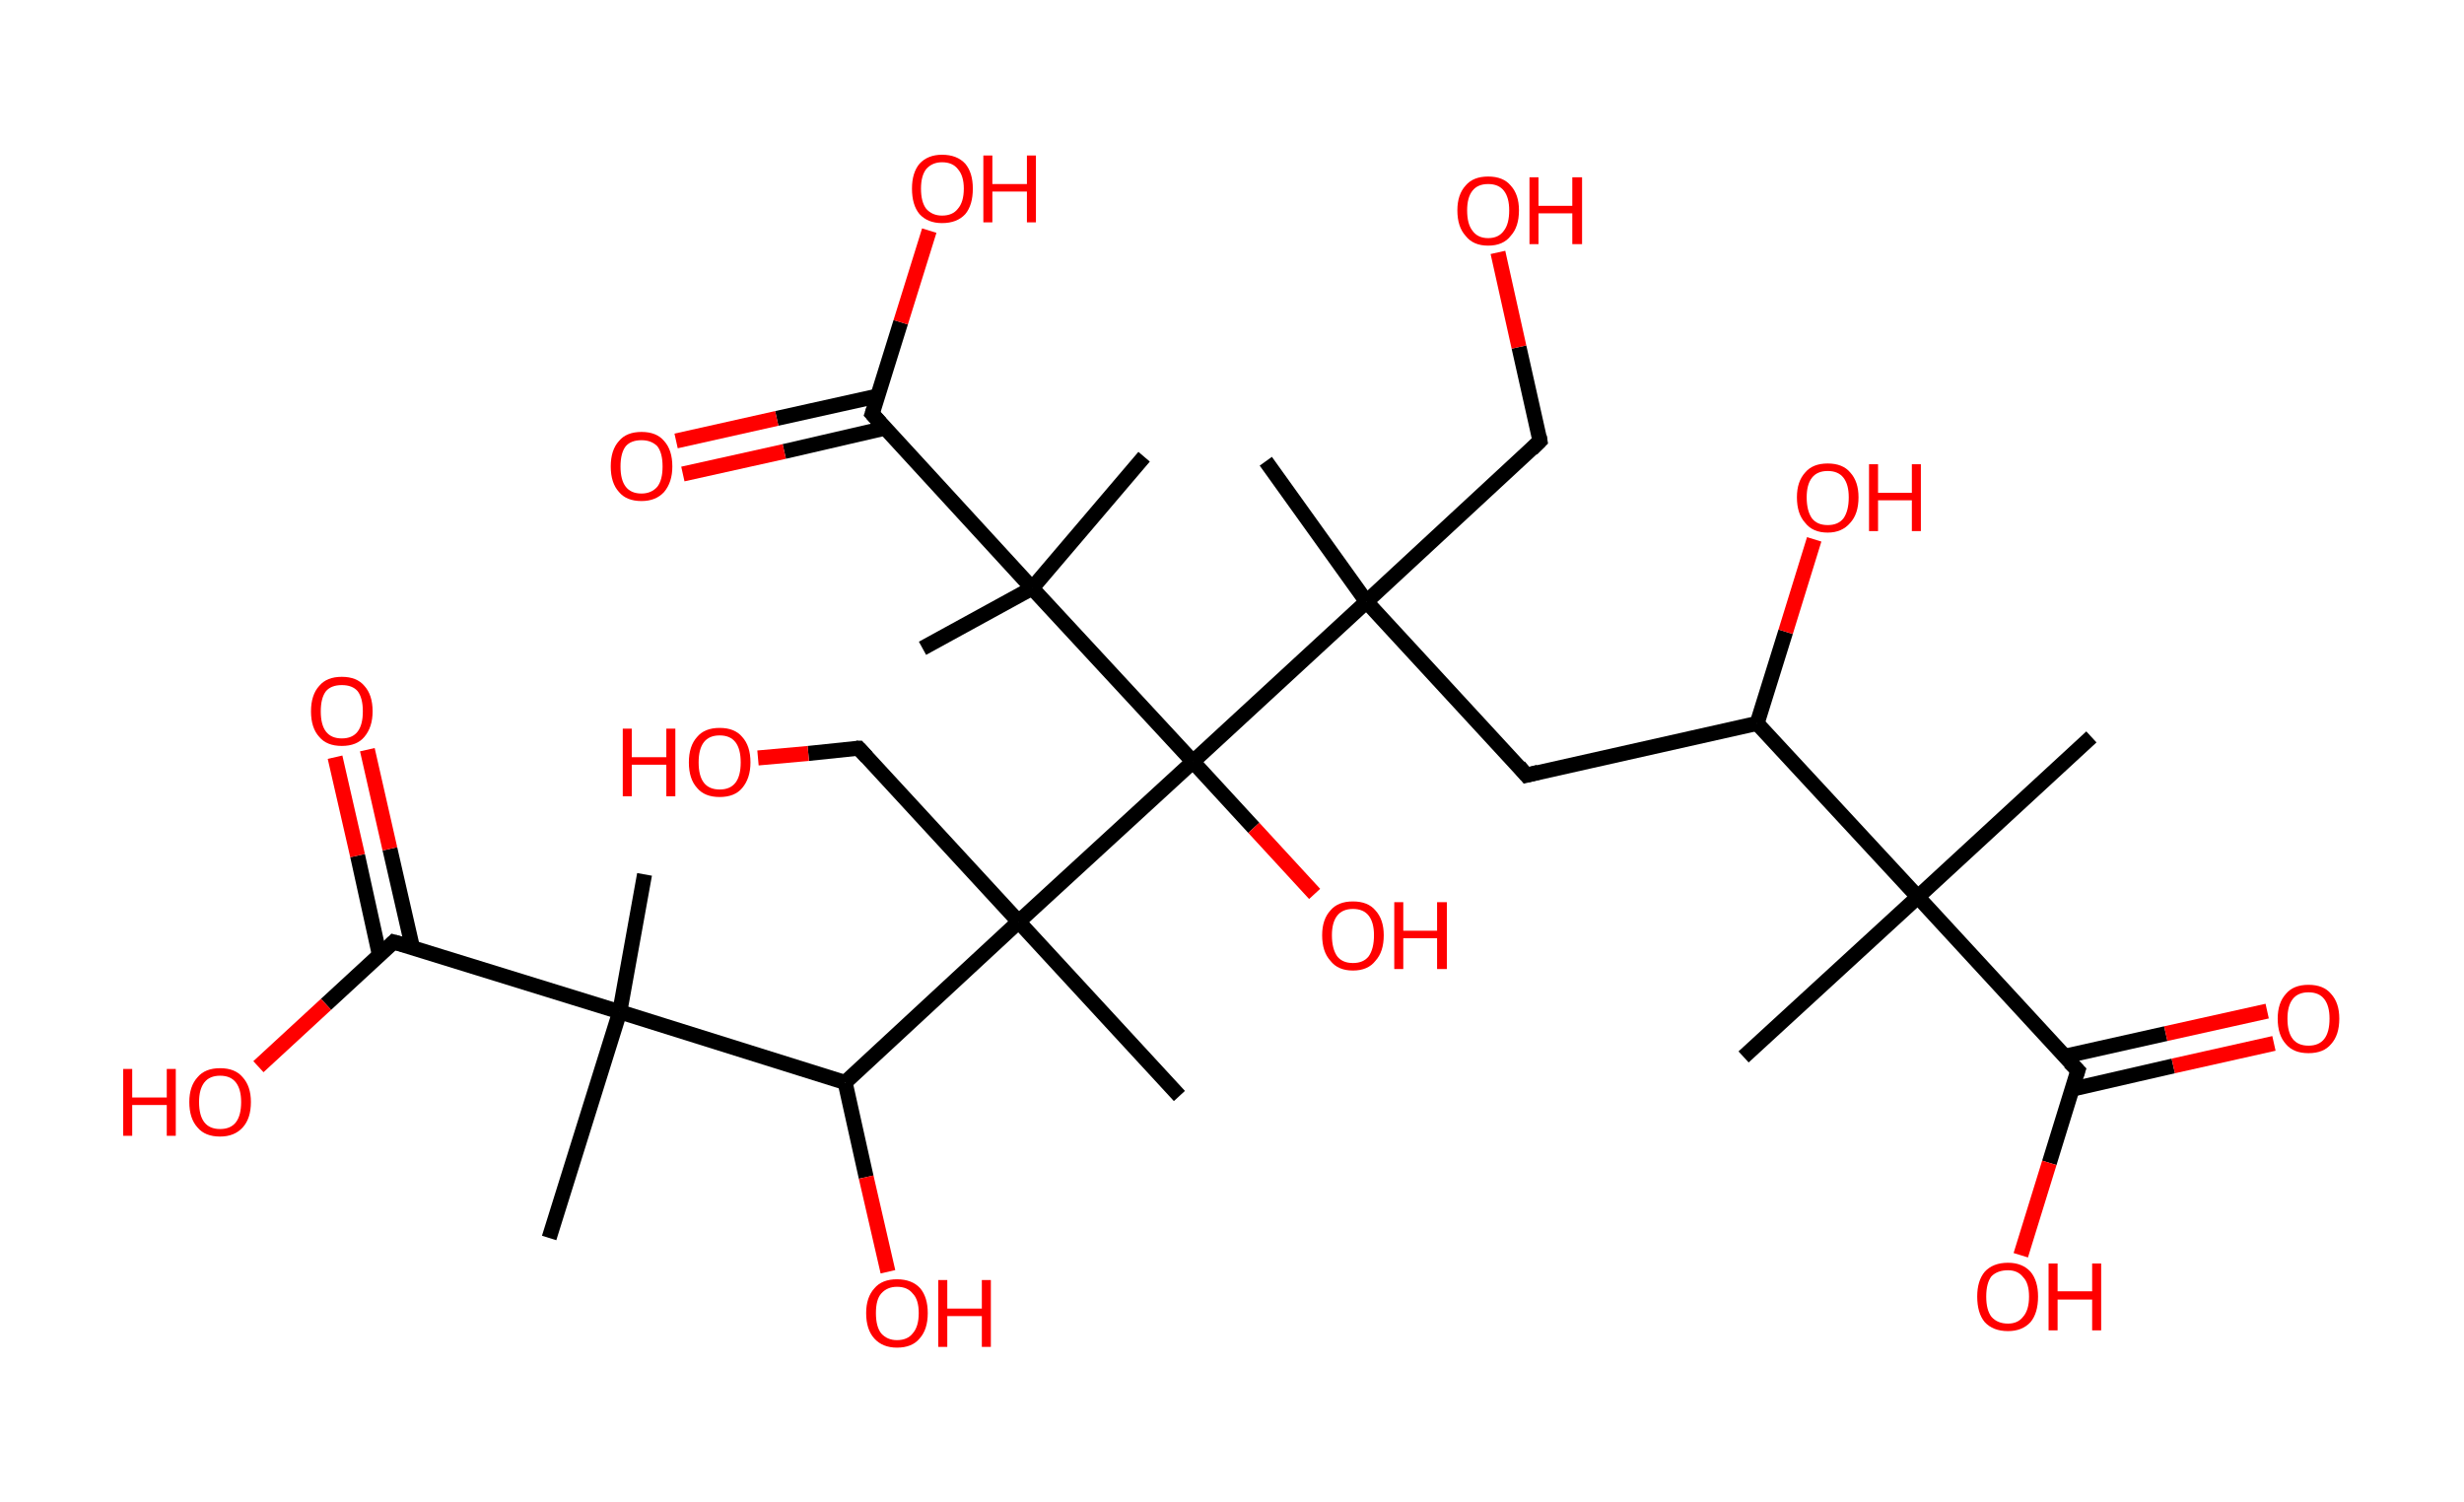 <?xml version='1.0' encoding='ASCII' standalone='yes'?>
<svg xmlns="http://www.w3.org/2000/svg" xmlns:rdkit="http://www.rdkit.org/xml" xmlns:xlink="http://www.w3.org/1999/xlink" version="1.1" baseProfile="full" xml:space="preserve" width="328px" height="200px" viewBox="0 0 328 200">
<!-- END OF HEADER -->
<rect style="opacity:1.0;fill:#FFFFFF;stroke:none" width="328.0" height="200.0" x="0.0" y="0.0"> </rect>
<path class="bond-0 atom-0 atom-1" d="M 278.4,98.1 L 255.3,119.4" style="fill:none;fill-rule:evenodd;stroke:#000000;stroke-width:2.0px;stroke-linecap:butt;stroke-linejoin:miter;stroke-opacity:1"/>
<path class="bond-1 atom-1 atom-2" d="M 255.3,119.4 L 232.1,140.7" style="fill:none;fill-rule:evenodd;stroke:#000000;stroke-width:2.0px;stroke-linecap:butt;stroke-linejoin:miter;stroke-opacity:1"/>
<path class="bond-2 atom-1 atom-3" d="M 255.3,119.4 L 276.6,142.5" style="fill:none;fill-rule:evenodd;stroke:#000000;stroke-width:2.0px;stroke-linecap:butt;stroke-linejoin:miter;stroke-opacity:1"/>
<path class="bond-3 atom-3 atom-4" d="M 275.8,145.0 L 289.3,141.9" style="fill:none;fill-rule:evenodd;stroke:#000000;stroke-width:2.0px;stroke-linecap:butt;stroke-linejoin:miter;stroke-opacity:1"/>
<path class="bond-3 atom-3 atom-4" d="M 289.3,141.9 L 302.7,138.9" style="fill:none;fill-rule:evenodd;stroke:#FF0000;stroke-width:2.0px;stroke-linecap:butt;stroke-linejoin:miter;stroke-opacity:1"/>
<path class="bond-3 atom-3 atom-4" d="M 274.9,140.6 L 288.3,137.6" style="fill:none;fill-rule:evenodd;stroke:#000000;stroke-width:2.0px;stroke-linecap:butt;stroke-linejoin:miter;stroke-opacity:1"/>
<path class="bond-3 atom-3 atom-4" d="M 288.3,137.6 L 301.8,134.6" style="fill:none;fill-rule:evenodd;stroke:#FF0000;stroke-width:2.0px;stroke-linecap:butt;stroke-linejoin:miter;stroke-opacity:1"/>
<path class="bond-4 atom-3 atom-5" d="M 276.6,142.5 L 272.8,154.8" style="fill:none;fill-rule:evenodd;stroke:#000000;stroke-width:2.0px;stroke-linecap:butt;stroke-linejoin:miter;stroke-opacity:1"/>
<path class="bond-4 atom-3 atom-5" d="M 272.8,154.8 L 269.0,167.1" style="fill:none;fill-rule:evenodd;stroke:#FF0000;stroke-width:2.0px;stroke-linecap:butt;stroke-linejoin:miter;stroke-opacity:1"/>
<path class="bond-5 atom-1 atom-6" d="M 255.3,119.4 L 233.9,96.3" style="fill:none;fill-rule:evenodd;stroke:#000000;stroke-width:2.0px;stroke-linecap:butt;stroke-linejoin:miter;stroke-opacity:1"/>
<path class="bond-6 atom-6 atom-7" d="M 233.9,96.3 L 237.7,84.1" style="fill:none;fill-rule:evenodd;stroke:#000000;stroke-width:2.0px;stroke-linecap:butt;stroke-linejoin:miter;stroke-opacity:1"/>
<path class="bond-6 atom-6 atom-7" d="M 237.7,84.1 L 241.5,71.8" style="fill:none;fill-rule:evenodd;stroke:#FF0000;stroke-width:2.0px;stroke-linecap:butt;stroke-linejoin:miter;stroke-opacity:1"/>
<path class="bond-7 atom-6 atom-8" d="M 233.9,96.3 L 203.2,103.2" style="fill:none;fill-rule:evenodd;stroke:#000000;stroke-width:2.0px;stroke-linecap:butt;stroke-linejoin:miter;stroke-opacity:1"/>
<path class="bond-8 atom-8 atom-9" d="M 203.2,103.2 L 181.9,80.1" style="fill:none;fill-rule:evenodd;stroke:#000000;stroke-width:2.0px;stroke-linecap:butt;stroke-linejoin:miter;stroke-opacity:1"/>
<path class="bond-9 atom-9 atom-10" d="M 181.9,80.1 L 168.5,61.4" style="fill:none;fill-rule:evenodd;stroke:#000000;stroke-width:2.0px;stroke-linecap:butt;stroke-linejoin:miter;stroke-opacity:1"/>
<path class="bond-10 atom-9 atom-11" d="M 181.9,80.1 L 205.0,58.7" style="fill:none;fill-rule:evenodd;stroke:#000000;stroke-width:2.0px;stroke-linecap:butt;stroke-linejoin:miter;stroke-opacity:1"/>
<path class="bond-11 atom-11 atom-12" d="M 205.0,58.7 L 202.2,46.2" style="fill:none;fill-rule:evenodd;stroke:#000000;stroke-width:2.0px;stroke-linecap:butt;stroke-linejoin:miter;stroke-opacity:1"/>
<path class="bond-11 atom-11 atom-12" d="M 202.2,46.2 L 199.4,33.6" style="fill:none;fill-rule:evenodd;stroke:#FF0000;stroke-width:2.0px;stroke-linecap:butt;stroke-linejoin:miter;stroke-opacity:1"/>
<path class="bond-12 atom-9 atom-13" d="M 181.9,80.1 L 158.8,101.4" style="fill:none;fill-rule:evenodd;stroke:#000000;stroke-width:2.0px;stroke-linecap:butt;stroke-linejoin:miter;stroke-opacity:1"/>
<path class="bond-13 atom-13 atom-14" d="M 158.8,101.4 L 166.9,110.2" style="fill:none;fill-rule:evenodd;stroke:#000000;stroke-width:2.0px;stroke-linecap:butt;stroke-linejoin:miter;stroke-opacity:1"/>
<path class="bond-13 atom-13 atom-14" d="M 166.9,110.2 L 175.0,119.0" style="fill:none;fill-rule:evenodd;stroke:#FF0000;stroke-width:2.0px;stroke-linecap:butt;stroke-linejoin:miter;stroke-opacity:1"/>
<path class="bond-14 atom-13 atom-15" d="M 158.8,101.4 L 137.4,78.3" style="fill:none;fill-rule:evenodd;stroke:#000000;stroke-width:2.0px;stroke-linecap:butt;stroke-linejoin:miter;stroke-opacity:1"/>
<path class="bond-15 atom-15 atom-16" d="M 137.4,78.3 L 152.3,60.8" style="fill:none;fill-rule:evenodd;stroke:#000000;stroke-width:2.0px;stroke-linecap:butt;stroke-linejoin:miter;stroke-opacity:1"/>
<path class="bond-16 atom-15 atom-17" d="M 137.4,78.3 L 122.8,86.3" style="fill:none;fill-rule:evenodd;stroke:#000000;stroke-width:2.0px;stroke-linecap:butt;stroke-linejoin:miter;stroke-opacity:1"/>
<path class="bond-17 atom-15 atom-18" d="M 137.4,78.3 L 116.1,55.1" style="fill:none;fill-rule:evenodd;stroke:#000000;stroke-width:2.0px;stroke-linecap:butt;stroke-linejoin:miter;stroke-opacity:1"/>
<path class="bond-18 atom-18 atom-19" d="M 116.9,52.7 L 103.4,55.7" style="fill:none;fill-rule:evenodd;stroke:#000000;stroke-width:2.0px;stroke-linecap:butt;stroke-linejoin:miter;stroke-opacity:1"/>
<path class="bond-18 atom-18 atom-19" d="M 103.4,55.7 L 90.0,58.7" style="fill:none;fill-rule:evenodd;stroke:#FF0000;stroke-width:2.0px;stroke-linecap:butt;stroke-linejoin:miter;stroke-opacity:1"/>
<path class="bond-18 atom-18 atom-19" d="M 117.8,57.0 L 104.4,60.1" style="fill:none;fill-rule:evenodd;stroke:#000000;stroke-width:2.0px;stroke-linecap:butt;stroke-linejoin:miter;stroke-opacity:1"/>
<path class="bond-18 atom-18 atom-19" d="M 104.4,60.1 L 90.9,63.1" style="fill:none;fill-rule:evenodd;stroke:#FF0000;stroke-width:2.0px;stroke-linecap:butt;stroke-linejoin:miter;stroke-opacity:1"/>
<path class="bond-19 atom-18 atom-20" d="M 116.1,55.1 L 119.9,42.9" style="fill:none;fill-rule:evenodd;stroke:#000000;stroke-width:2.0px;stroke-linecap:butt;stroke-linejoin:miter;stroke-opacity:1"/>
<path class="bond-19 atom-18 atom-20" d="M 119.9,42.9 L 123.7,30.7" style="fill:none;fill-rule:evenodd;stroke:#FF0000;stroke-width:2.0px;stroke-linecap:butt;stroke-linejoin:miter;stroke-opacity:1"/>
<path class="bond-20 atom-13 atom-21" d="M 158.8,101.4 L 135.6,122.7" style="fill:none;fill-rule:evenodd;stroke:#000000;stroke-width:2.0px;stroke-linecap:butt;stroke-linejoin:miter;stroke-opacity:1"/>
<path class="bond-21 atom-21 atom-22" d="M 135.6,122.7 L 157.0,145.9" style="fill:none;fill-rule:evenodd;stroke:#000000;stroke-width:2.0px;stroke-linecap:butt;stroke-linejoin:miter;stroke-opacity:1"/>
<path class="bond-22 atom-21 atom-23" d="M 135.6,122.7 L 114.3,99.6" style="fill:none;fill-rule:evenodd;stroke:#000000;stroke-width:2.0px;stroke-linecap:butt;stroke-linejoin:miter;stroke-opacity:1"/>
<path class="bond-23 atom-23 atom-24" d="M 114.3,99.6 L 107.6,100.3" style="fill:none;fill-rule:evenodd;stroke:#000000;stroke-width:2.0px;stroke-linecap:butt;stroke-linejoin:miter;stroke-opacity:1"/>
<path class="bond-23 atom-23 atom-24" d="M 107.6,100.3 L 100.9,100.9" style="fill:none;fill-rule:evenodd;stroke:#FF0000;stroke-width:2.0px;stroke-linecap:butt;stroke-linejoin:miter;stroke-opacity:1"/>
<path class="bond-24 atom-21 atom-25" d="M 135.6,122.7 L 112.5,144.1" style="fill:none;fill-rule:evenodd;stroke:#000000;stroke-width:2.0px;stroke-linecap:butt;stroke-linejoin:miter;stroke-opacity:1"/>
<path class="bond-25 atom-25 atom-26" d="M 112.5,144.1 L 115.3,156.7" style="fill:none;fill-rule:evenodd;stroke:#000000;stroke-width:2.0px;stroke-linecap:butt;stroke-linejoin:miter;stroke-opacity:1"/>
<path class="bond-25 atom-25 atom-26" d="M 115.3,156.7 L 118.2,169.3" style="fill:none;fill-rule:evenodd;stroke:#FF0000;stroke-width:2.0px;stroke-linecap:butt;stroke-linejoin:miter;stroke-opacity:1"/>
<path class="bond-26 atom-25 atom-27" d="M 112.5,144.1 L 82.5,134.7" style="fill:none;fill-rule:evenodd;stroke:#000000;stroke-width:2.0px;stroke-linecap:butt;stroke-linejoin:miter;stroke-opacity:1"/>
<path class="bond-27 atom-27 atom-28" d="M 82.5,134.7 L 85.8,116.4" style="fill:none;fill-rule:evenodd;stroke:#000000;stroke-width:2.0px;stroke-linecap:butt;stroke-linejoin:miter;stroke-opacity:1"/>
<path class="bond-28 atom-27 atom-29" d="M 82.5,134.7 L 73.1,164.8" style="fill:none;fill-rule:evenodd;stroke:#000000;stroke-width:2.0px;stroke-linecap:butt;stroke-linejoin:miter;stroke-opacity:1"/>
<path class="bond-29 atom-27 atom-30" d="M 82.5,134.7 L 52.4,125.4" style="fill:none;fill-rule:evenodd;stroke:#000000;stroke-width:2.0px;stroke-linecap:butt;stroke-linejoin:miter;stroke-opacity:1"/>
<path class="bond-30 atom-30 atom-31" d="M 54.9,126.1 L 51.9,113.0" style="fill:none;fill-rule:evenodd;stroke:#000000;stroke-width:2.0px;stroke-linecap:butt;stroke-linejoin:miter;stroke-opacity:1"/>
<path class="bond-30 atom-30 atom-31" d="M 51.9,113.0 L 48.9,99.8" style="fill:none;fill-rule:evenodd;stroke:#FF0000;stroke-width:2.0px;stroke-linecap:butt;stroke-linejoin:miter;stroke-opacity:1"/>
<path class="bond-30 atom-30 atom-31" d="M 50.5,127.1 L 47.6,113.9" style="fill:none;fill-rule:evenodd;stroke:#000000;stroke-width:2.0px;stroke-linecap:butt;stroke-linejoin:miter;stroke-opacity:1"/>
<path class="bond-30 atom-30 atom-31" d="M 47.6,113.9 L 44.6,100.8" style="fill:none;fill-rule:evenodd;stroke:#FF0000;stroke-width:2.0px;stroke-linecap:butt;stroke-linejoin:miter;stroke-opacity:1"/>
<path class="bond-31 atom-30 atom-32" d="M 52.4,125.4 L 43.4,133.7" style="fill:none;fill-rule:evenodd;stroke:#000000;stroke-width:2.0px;stroke-linecap:butt;stroke-linejoin:miter;stroke-opacity:1"/>
<path class="bond-31 atom-30 atom-32" d="M 43.4,133.7 L 34.4,142.0" style="fill:none;fill-rule:evenodd;stroke:#FF0000;stroke-width:2.0px;stroke-linecap:butt;stroke-linejoin:miter;stroke-opacity:1"/>
<path d="M 275.5,141.4 L 276.6,142.5 L 276.4,143.1" style="fill:none;stroke:#000000;stroke-width:2.0px;stroke-linecap:butt;stroke-linejoin:miter;stroke-opacity:1;"/>
<path d="M 204.8,102.8 L 203.2,103.2 L 202.2,102.0" style="fill:none;stroke:#000000;stroke-width:2.0px;stroke-linecap:butt;stroke-linejoin:miter;stroke-opacity:1;"/>
<path d="M 203.9,59.8 L 205.0,58.7 L 204.9,58.1" style="fill:none;stroke:#000000;stroke-width:2.0px;stroke-linecap:butt;stroke-linejoin:miter;stroke-opacity:1;"/>
<path d="M 117.2,56.3 L 116.1,55.1 L 116.3,54.5" style="fill:none;stroke:#000000;stroke-width:2.0px;stroke-linecap:butt;stroke-linejoin:miter;stroke-opacity:1;"/>
<path d="M 115.4,100.8 L 114.3,99.6 L 114.0,99.6" style="fill:none;stroke:#000000;stroke-width:2.0px;stroke-linecap:butt;stroke-linejoin:miter;stroke-opacity:1;"/>
<path d="M 53.9,125.8 L 52.4,125.4 L 52.0,125.8" style="fill:none;stroke:#000000;stroke-width:2.0px;stroke-linecap:butt;stroke-linejoin:miter;stroke-opacity:1;"/>
<path class="atom-4" d="M 303.2 135.6 Q 303.2 133.5, 304.3 132.3 Q 305.3 131.1, 307.3 131.1 Q 309.3 131.1, 310.3 132.3 Q 311.4 133.5, 311.4 135.6 Q 311.4 137.8, 310.3 139.0 Q 309.3 140.2, 307.3 140.2 Q 305.3 140.2, 304.3 139.0 Q 303.2 137.8, 303.2 135.6 M 307.3 139.2 Q 308.7 139.2, 309.4 138.3 Q 310.1 137.4, 310.1 135.6 Q 310.1 133.9, 309.4 133.0 Q 308.7 132.1, 307.3 132.1 Q 305.9 132.1, 305.2 133.0 Q 304.5 133.9, 304.5 135.6 Q 304.5 137.4, 305.2 138.3 Q 305.9 139.2, 307.3 139.2 " fill="#FF0000"/>
<path class="atom-5" d="M 263.2 172.6 Q 263.2 170.5, 264.2 169.3 Q 265.3 168.1, 267.3 168.1 Q 269.2 168.1, 270.3 169.3 Q 271.3 170.5, 271.3 172.6 Q 271.3 174.8, 270.3 176.0 Q 269.2 177.2, 267.3 177.2 Q 265.3 177.2, 264.2 176.0 Q 263.2 174.8, 263.2 172.6 M 267.3 176.2 Q 268.6 176.2, 269.3 175.3 Q 270.1 174.4, 270.1 172.6 Q 270.1 170.8, 269.3 170.0 Q 268.6 169.1, 267.3 169.1 Q 265.9 169.1, 265.1 169.9 Q 264.4 170.8, 264.4 172.6 Q 264.4 174.4, 265.1 175.3 Q 265.9 176.2, 267.3 176.2 " fill="#FF0000"/>
<path class="atom-5" d="M 272.7 168.2 L 273.9 168.2 L 273.9 171.9 L 278.5 171.9 L 278.5 168.2 L 279.7 168.2 L 279.7 177.1 L 278.5 177.1 L 278.5 173.0 L 273.9 173.0 L 273.9 177.1 L 272.7 177.1 L 272.7 168.2 " fill="#FF0000"/>
<path class="atom-7" d="M 239.2 66.2 Q 239.2 64.1, 240.3 62.9 Q 241.3 61.7, 243.3 61.7 Q 245.3 61.7, 246.3 62.9 Q 247.4 64.1, 247.4 66.2 Q 247.4 68.4, 246.3 69.6 Q 245.2 70.9, 243.3 70.9 Q 241.3 70.9, 240.3 69.6 Q 239.2 68.4, 239.2 66.2 M 243.3 69.9 Q 244.7 69.9, 245.4 69.0 Q 246.1 68.0, 246.1 66.2 Q 246.1 64.5, 245.4 63.6 Q 244.7 62.7, 243.3 62.7 Q 241.9 62.7, 241.2 63.6 Q 240.5 64.5, 240.5 66.2 Q 240.5 68.0, 241.2 69.0 Q 241.9 69.9, 243.3 69.9 " fill="#FF0000"/>
<path class="atom-7" d="M 248.8 61.8 L 250.0 61.8 L 250.0 65.6 L 254.5 65.6 L 254.5 61.8 L 255.7 61.8 L 255.7 70.7 L 254.5 70.7 L 254.5 66.6 L 250.0 66.6 L 250.0 70.7 L 248.8 70.7 L 248.8 61.8 " fill="#FF0000"/>
<path class="atom-12" d="M 194.0 28.0 Q 194.0 25.9, 195.1 24.7 Q 196.1 23.5, 198.1 23.5 Q 200.1 23.5, 201.1 24.7 Q 202.2 25.9, 202.2 28.0 Q 202.2 30.2, 201.1 31.4 Q 200.1 32.7, 198.1 32.7 Q 196.1 32.7, 195.1 31.4 Q 194.0 30.2, 194.0 28.0 M 198.1 31.7 Q 199.5 31.7, 200.2 30.7 Q 200.9 29.8, 200.9 28.0 Q 200.9 26.3, 200.2 25.4 Q 199.5 24.5, 198.1 24.5 Q 196.7 24.5, 196.0 25.4 Q 195.3 26.3, 195.3 28.0 Q 195.3 29.8, 196.0 30.7 Q 196.7 31.7, 198.1 31.7 " fill="#FF0000"/>
<path class="atom-12" d="M 203.6 23.6 L 204.8 23.6 L 204.8 27.4 L 209.3 27.4 L 209.3 23.6 L 210.6 23.6 L 210.6 32.5 L 209.3 32.5 L 209.3 28.4 L 204.8 28.4 L 204.8 32.5 L 203.6 32.5 L 203.6 23.6 " fill="#FF0000"/>
<path class="atom-14" d="M 176.0 124.5 Q 176.0 122.4, 177.1 121.2 Q 178.1 120.0, 180.1 120.0 Q 182.1 120.0, 183.1 121.2 Q 184.2 122.4, 184.2 124.5 Q 184.2 126.7, 183.1 127.9 Q 182.1 129.2, 180.1 129.2 Q 178.1 129.2, 177.1 127.9 Q 176.0 126.7, 176.0 124.5 M 180.1 128.2 Q 181.5 128.2, 182.2 127.3 Q 182.9 126.3, 182.9 124.5 Q 182.9 122.8, 182.2 121.9 Q 181.5 121.0, 180.1 121.0 Q 178.7 121.0, 178.0 121.9 Q 177.3 122.8, 177.3 124.5 Q 177.3 126.3, 178.0 127.3 Q 178.7 128.2, 180.1 128.2 " fill="#FF0000"/>
<path class="atom-14" d="M 185.6 120.1 L 186.8 120.1 L 186.8 123.9 L 191.3 123.9 L 191.3 120.1 L 192.6 120.1 L 192.6 129.0 L 191.3 129.0 L 191.3 124.9 L 186.8 124.9 L 186.8 129.0 L 185.6 129.0 L 185.6 120.1 " fill="#FF0000"/>
<path class="atom-19" d="M 81.3 62.1 Q 81.3 59.9, 82.4 58.7 Q 83.4 57.5, 85.4 57.5 Q 87.4 57.5, 88.4 58.7 Q 89.5 59.9, 89.5 62.1 Q 89.5 64.2, 88.4 65.5 Q 87.3 66.7, 85.4 66.7 Q 83.4 66.7, 82.4 65.5 Q 81.3 64.3, 81.3 62.1 M 85.4 65.7 Q 86.7 65.7, 87.5 64.8 Q 88.2 63.9, 88.2 62.1 Q 88.2 60.3, 87.5 59.4 Q 86.7 58.6, 85.4 58.6 Q 84.0 58.6, 83.3 59.4 Q 82.6 60.3, 82.6 62.1 Q 82.6 63.9, 83.3 64.8 Q 84.0 65.7, 85.4 65.7 " fill="#FF0000"/>
<path class="atom-20" d="M 121.4 25.1 Q 121.4 23.0, 122.4 21.8 Q 123.5 20.6, 125.4 20.6 Q 127.4 20.6, 128.5 21.8 Q 129.5 23.0, 129.5 25.1 Q 129.5 27.3, 128.5 28.5 Q 127.4 29.7, 125.4 29.7 Q 123.5 29.7, 122.4 28.5 Q 121.4 27.3, 121.4 25.1 M 125.4 28.7 Q 126.8 28.7, 127.5 27.8 Q 128.3 26.9, 128.3 25.1 Q 128.3 23.4, 127.5 22.5 Q 126.8 21.6, 125.4 21.6 Q 124.1 21.6, 123.3 22.5 Q 122.6 23.4, 122.6 25.1 Q 122.6 26.9, 123.3 27.8 Q 124.1 28.7, 125.4 28.7 " fill="#FF0000"/>
<path class="atom-20" d="M 130.9 20.7 L 132.1 20.7 L 132.1 24.5 L 136.7 24.5 L 136.7 20.7 L 137.9 20.7 L 137.9 29.6 L 136.7 29.6 L 136.7 25.5 L 132.1 25.5 L 132.1 29.6 L 130.9 29.6 L 130.9 20.7 " fill="#FF0000"/>
<path class="atom-24" d="M 82.9 97.0 L 84.1 97.0 L 84.1 100.8 L 88.7 100.8 L 88.7 97.0 L 89.9 97.0 L 89.9 106.0 L 88.7 106.0 L 88.7 101.8 L 84.1 101.8 L 84.1 106.0 L 82.9 106.0 L 82.9 97.0 " fill="#FF0000"/>
<path class="atom-24" d="M 91.7 101.5 Q 91.7 99.3, 92.8 98.1 Q 93.8 96.9, 95.8 96.9 Q 97.8 96.9, 98.8 98.1 Q 99.9 99.3, 99.9 101.5 Q 99.9 103.6, 98.8 104.9 Q 97.8 106.1, 95.8 106.1 Q 93.8 106.1, 92.8 104.9 Q 91.7 103.7, 91.7 101.5 M 95.8 105.1 Q 97.2 105.1, 97.9 104.2 Q 98.6 103.3, 98.6 101.5 Q 98.6 99.7, 97.9 98.8 Q 97.2 97.9, 95.8 97.9 Q 94.4 97.9, 93.7 98.8 Q 93.0 99.7, 93.0 101.5 Q 93.0 103.3, 93.7 104.2 Q 94.4 105.1, 95.8 105.1 " fill="#FF0000"/>
<path class="atom-26" d="M 115.3 174.8 Q 115.3 172.7, 116.4 171.5 Q 117.4 170.3, 119.4 170.3 Q 121.4 170.3, 122.5 171.5 Q 123.5 172.7, 123.5 174.8 Q 123.5 177.0, 122.4 178.2 Q 121.4 179.4, 119.4 179.4 Q 117.5 179.4, 116.4 178.2 Q 115.3 177.0, 115.3 174.8 M 119.4 178.4 Q 120.8 178.4, 121.5 177.5 Q 122.3 176.6, 122.3 174.8 Q 122.3 173.0, 121.5 172.2 Q 120.8 171.3, 119.4 171.3 Q 118.1 171.3, 117.3 172.2 Q 116.6 173.0, 116.6 174.8 Q 116.6 176.6, 117.3 177.5 Q 118.1 178.4, 119.4 178.4 " fill="#FF0000"/>
<path class="atom-26" d="M 124.9 170.4 L 126.1 170.4 L 126.1 174.2 L 130.7 174.2 L 130.7 170.4 L 131.9 170.4 L 131.9 179.3 L 130.7 179.3 L 130.7 175.2 L 126.1 175.2 L 126.1 179.3 L 124.9 179.3 L 124.9 170.4 " fill="#FF0000"/>
<path class="atom-31" d="M 41.4 94.7 Q 41.4 92.5, 42.5 91.3 Q 43.5 90.1, 45.5 90.1 Q 47.5 90.1, 48.5 91.3 Q 49.6 92.5, 49.6 94.7 Q 49.6 96.8, 48.5 98.1 Q 47.5 99.3, 45.5 99.3 Q 43.5 99.3, 42.5 98.1 Q 41.4 96.9, 41.4 94.7 M 45.5 98.3 Q 46.9 98.3, 47.6 97.4 Q 48.3 96.5, 48.3 94.7 Q 48.3 92.9, 47.6 92.0 Q 46.9 91.2, 45.5 91.2 Q 44.1 91.2, 43.4 92.0 Q 42.7 92.9, 42.7 94.7 Q 42.7 96.5, 43.4 97.4 Q 44.1 98.3, 45.5 98.3 " fill="#FF0000"/>
<path class="atom-32" d="M 16.4 142.3 L 17.6 142.3 L 17.6 146.1 L 22.2 146.1 L 22.2 142.3 L 23.4 142.3 L 23.4 151.2 L 22.2 151.2 L 22.2 147.1 L 17.6 147.1 L 17.6 151.2 L 16.4 151.2 L 16.4 142.3 " fill="#FF0000"/>
<path class="atom-32" d="M 25.2 146.7 Q 25.2 144.6, 26.3 143.4 Q 27.3 142.2, 29.3 142.2 Q 31.3 142.2, 32.3 143.4 Q 33.4 144.6, 33.4 146.7 Q 33.4 148.9, 32.3 150.1 Q 31.2 151.3, 29.3 151.3 Q 27.3 151.3, 26.3 150.1 Q 25.2 148.9, 25.2 146.7 M 29.3 150.3 Q 30.7 150.3, 31.4 149.4 Q 32.1 148.5, 32.1 146.7 Q 32.1 145.0, 31.4 144.1 Q 30.7 143.2, 29.3 143.2 Q 27.9 143.2, 27.2 144.1 Q 26.5 145.0, 26.5 146.7 Q 26.5 148.5, 27.2 149.4 Q 27.9 150.3, 29.3 150.3 " fill="#FF0000"/>
</svg>
